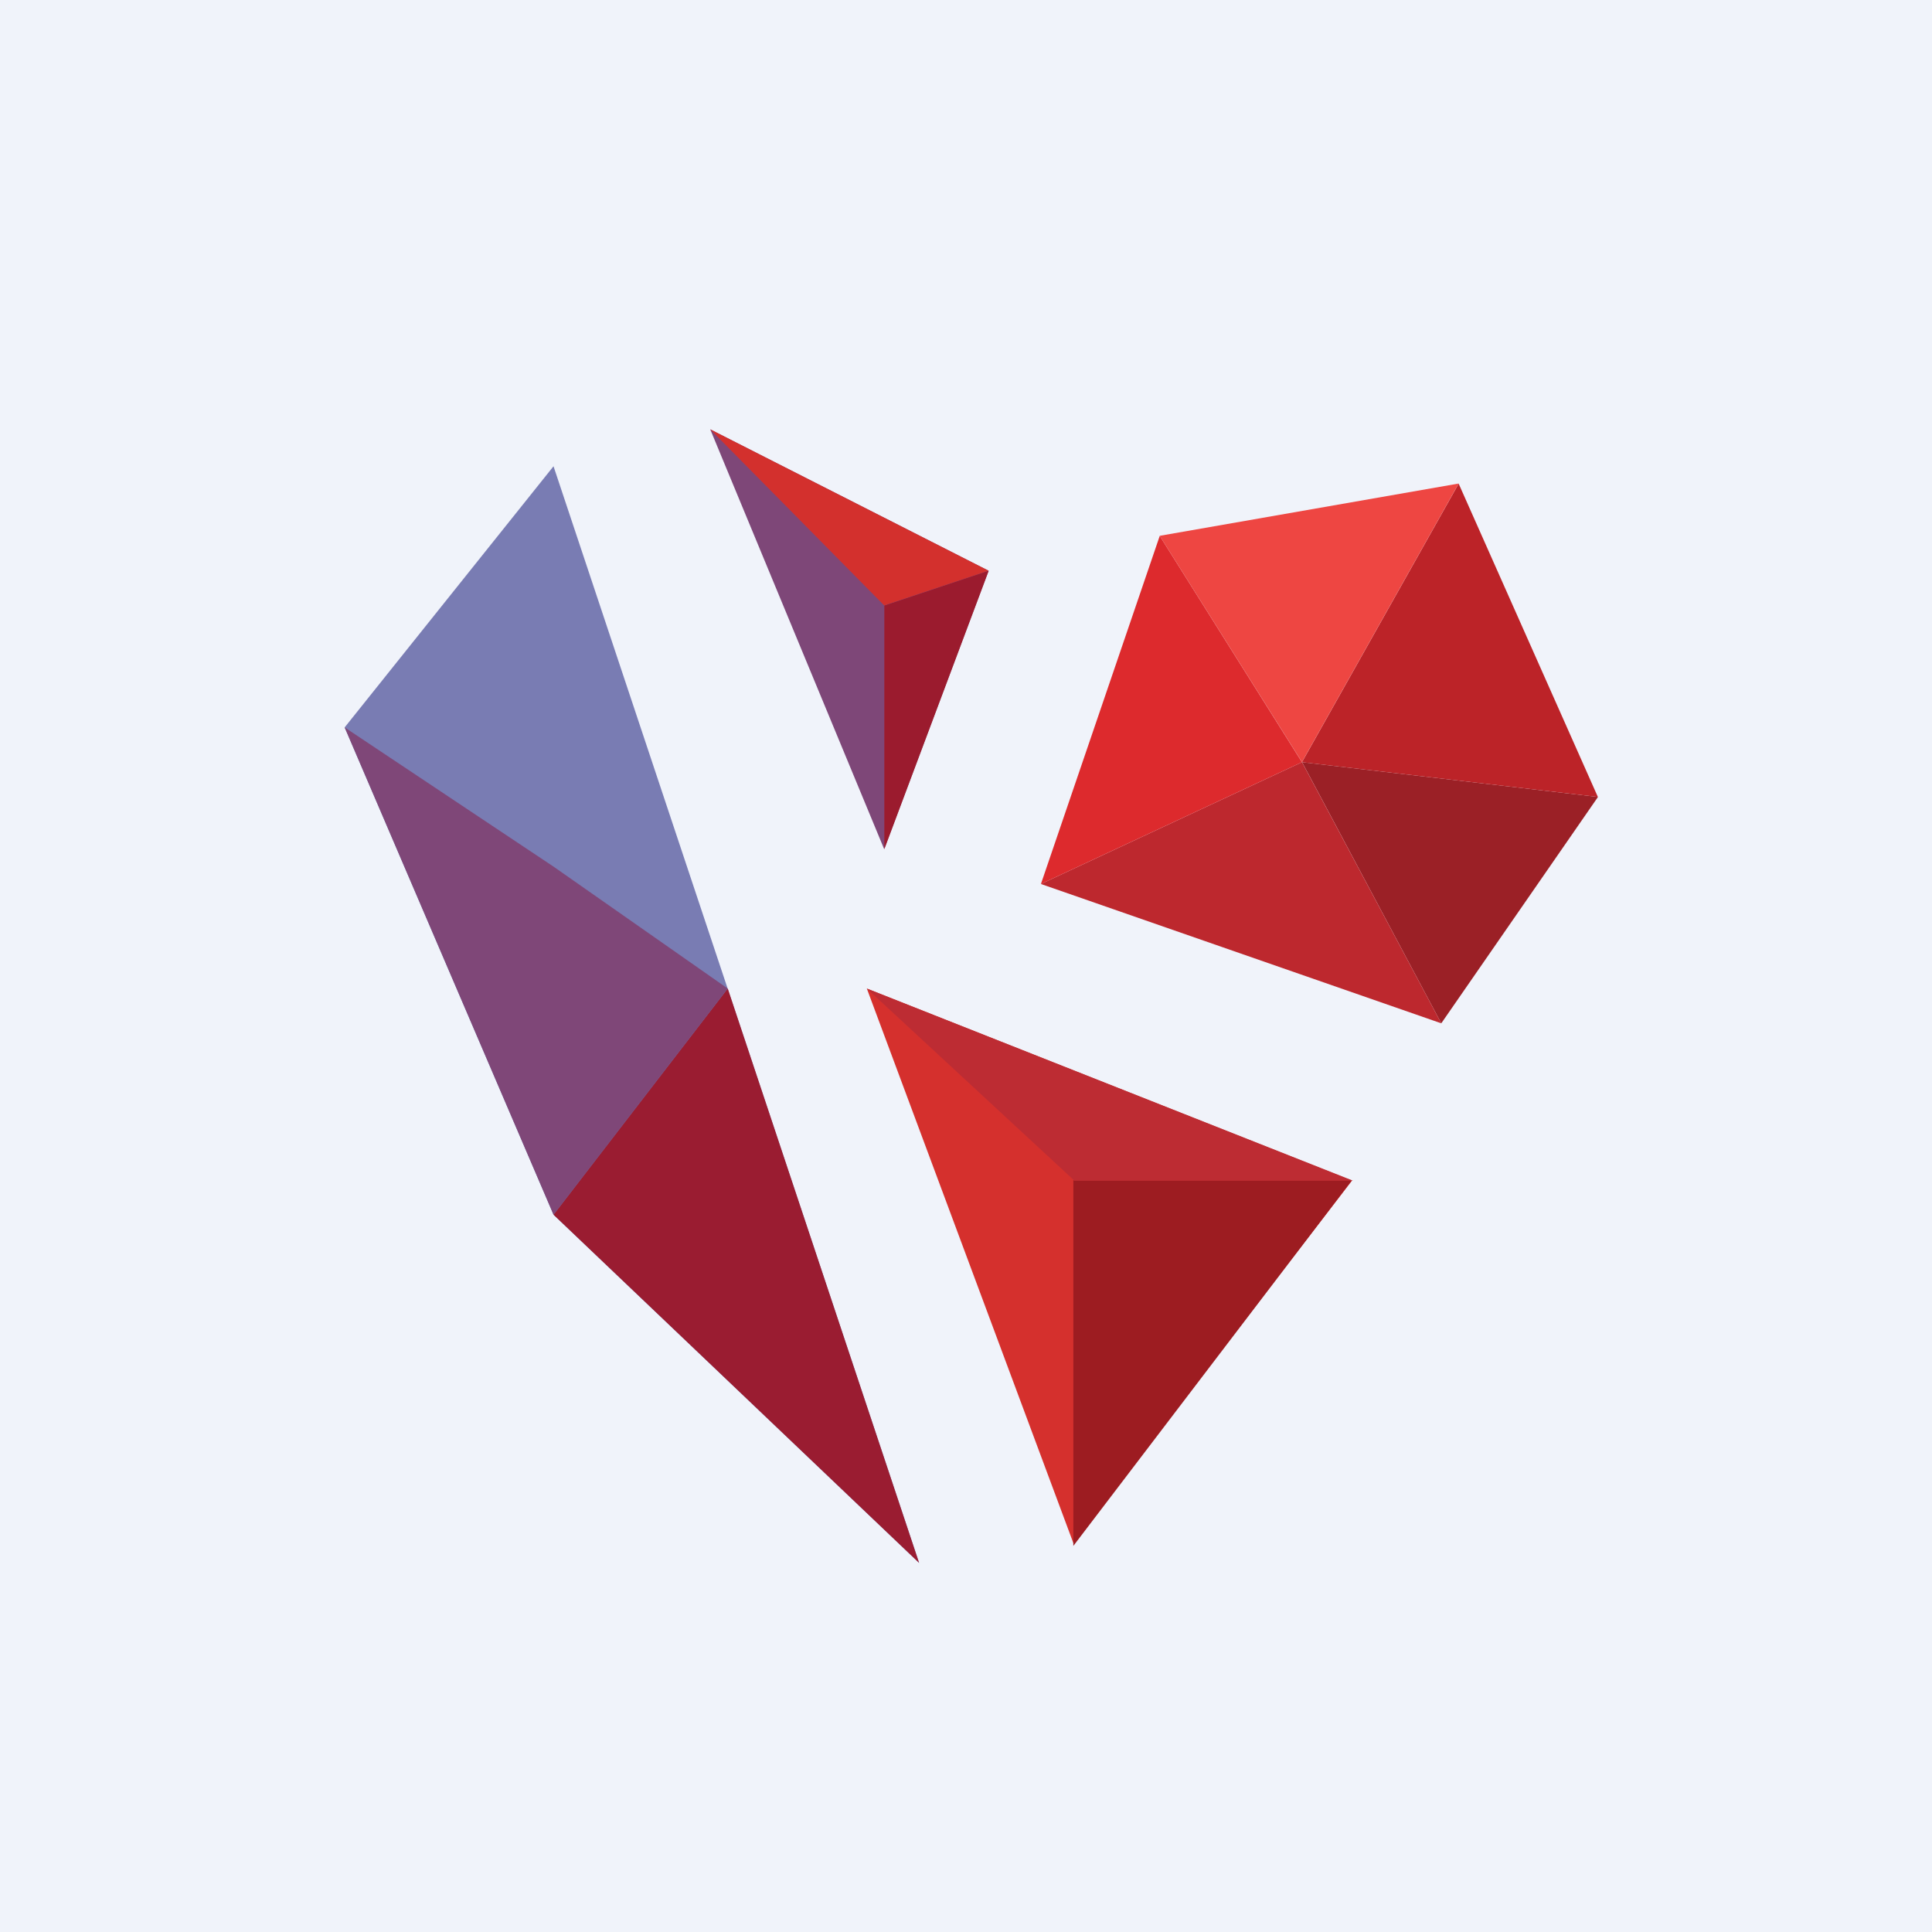 <!-- by TradingView --><svg width="18" height="18" xmlns="http://www.w3.org/2000/svg"><path fill="#F0F3FA" d="M0 0h18v18H0z"/><path d="M8.238 7.912L6.617 4 9.21 5.317l-.973 2.595z" fill="#7E4778"/><path d="M8.239 7.912v-2.27l.973-.325-.973 2.595z" fill="#9B1B2E"/><path d="M8.238 5.641L6.617 4 9.21 5.317l-.973.324z" fill="#D3302D"/><path d="M14.887 7.425l-2.756-.324 1.297 2.433 1.46-2.109z" fill="#9B2026"/><path d="M12.13 7.101L9.698 8.236l3.73 1.298L12.13 7.1z" fill="#BD282E"/><path d="M10.805 4.993L9.698 8.236l2.432-1.135-1.325-2.108z" fill="#DD2A2D"/><path d="M13.59 4.506l-1.46 2.595 2.757.324-1.297-2.919z" fill="#BC2328"/><path d="M10.805 4.993L12.13 7.1l1.46-2.595-2.785.487z" fill="#EE4642"/><path d="M10 14.376L8.076 9.21l4.52 1.79L10 14.376z" fill="#D5302D"/><path d="M10 14.403v-3.406h2.595L10 14.403z" fill="#9D1C21"/><path d="M10.01 11L8.076 9.21 12.605 11H10.01z" fill="#BD2C33"/><path d="M5.157 4.344L3.211 6.777l1.946 4.54 3.406 3.244L5.157 4.344z" fill="#797CB3"/><path d="M6.78 9.21l-1.623 2.107 3.406 3.244L6.78 9.209z" fill="#9A1C31"/><path d="M5.157 8.074L3.211 6.777l1.946 4.54L6.78 9.21 5.157 8.074z" fill="#7F4778"/></svg>